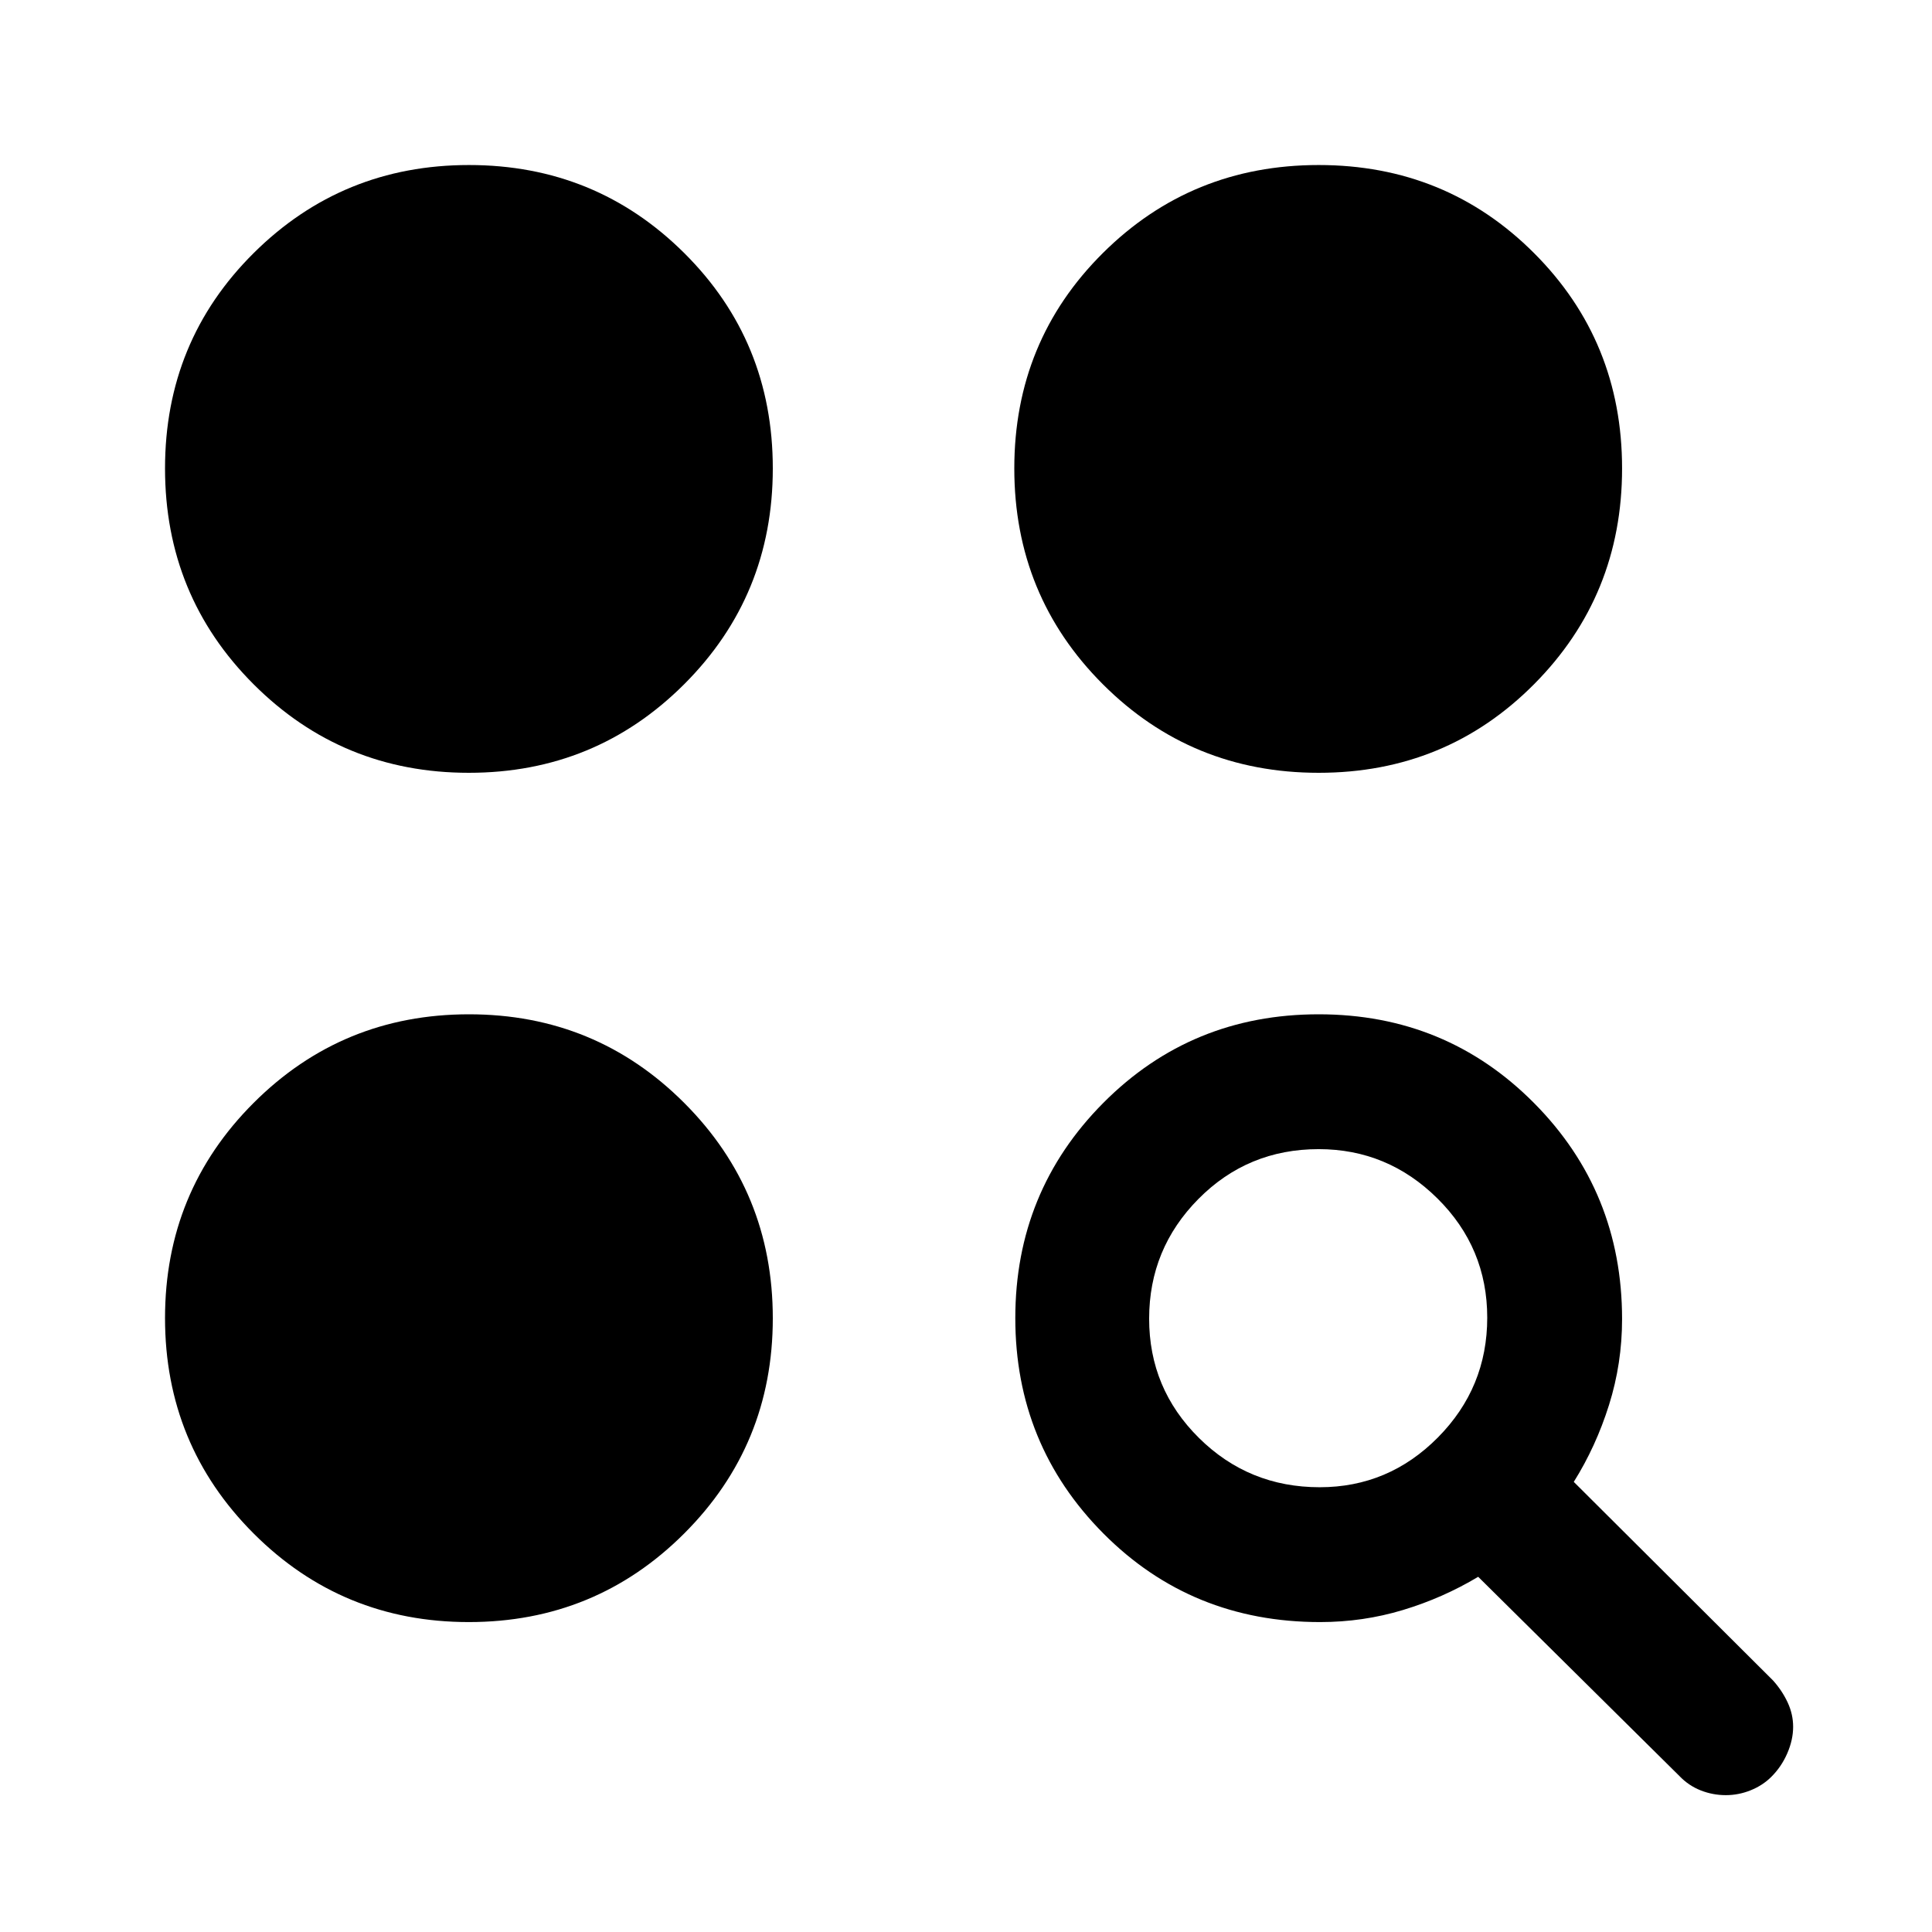 <svg xmlns="http://www.w3.org/2000/svg" height="20" viewBox="0 -960 960 960" width="20"><path d="M655.953-154Q592-154 548.25-198.044q-43.75-44.045-43.75-107Q504.5-368 548.25-412t107-44q63.25 0 107 44.087Q806-367.825 806-304.55q0 22.05-6.5 42.703-6.5 20.652-17.5 38.186L881-125q4.5 5 7.25 10.88 2.75 5.88 2.75 12.152 0 6.468-2.912 13.188-2.912 6.72-8.021 11.774-4.257 4.212-10.213 6.609Q863.9-68 857.548-68q-6.477 0-12.477-2.364-6-2.363-10.571-7.136l-100-99Q717-166 697.136-160q-19.865 6-41.183 6Zm-422.997 0Q170-154 126-198.044q-44-44.045-44-107Q82-368 126.044-412q44.045-44 107-44Q296-456 340-411.956q44 44.045 44 107Q384-242 339.956-198q-44.045 44-107 44Zm422.792-67Q690-221 714.5-245.748t24.5-59.5Q739-340 714.252-364.5t-59-24.5Q620-389 595.5-364.252t-24.5 59.5Q571-270 595.748-245.5t60 24.5ZM232.956-576Q170-576 126-620T82-727.25q0-63.25 44.044-107 44.045-43.75 107-43.75Q296-878 340-834.25t44 107Q384-664 339.956-620q-44.045 44-107 44Zm422.294 0Q592-576 548-620t-44-107.25q0-63.25 44-107T655.25-878q63.25 0 107 43.75t43.75 107Q806-664 762.25-620t-107 44Z"/></svg>
